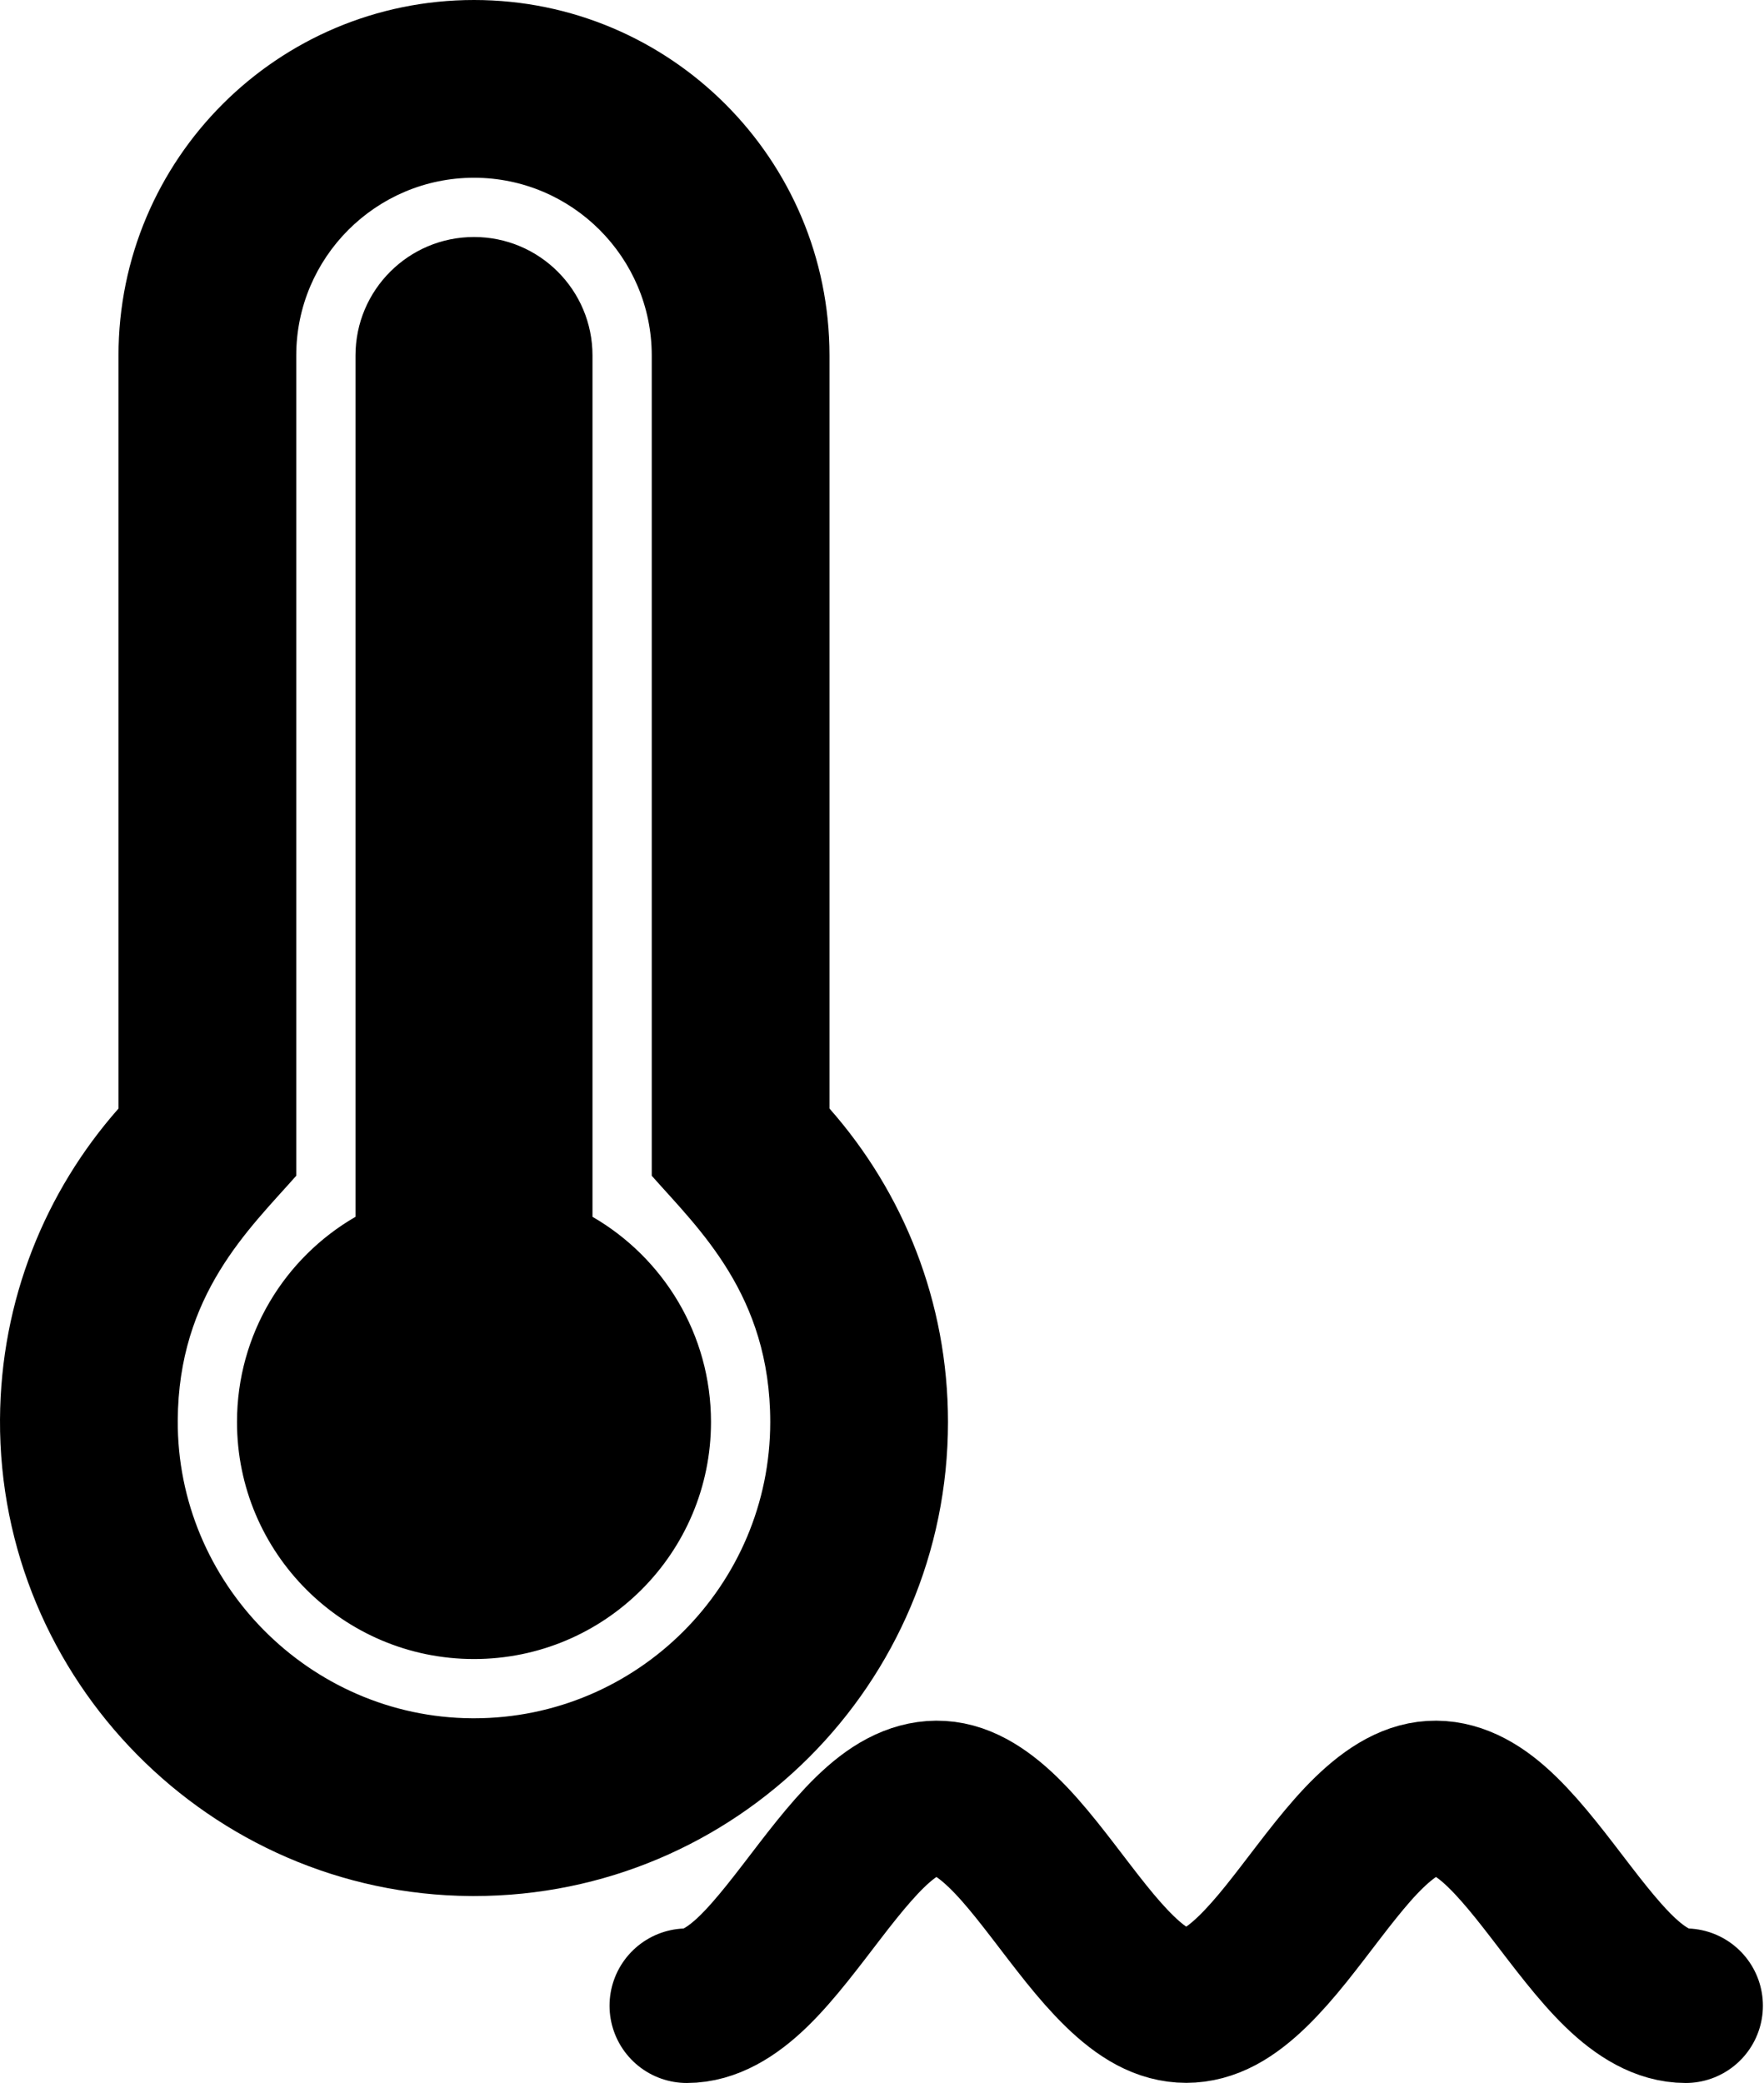 <?xml version="1.0" encoding="UTF-8" standalone="no"?>
<svg
   xmlns:dc="http://purl.org/dc/elements/1.1/"
   xmlns:cc="http://creativecommons.org/ns#"
   xmlns:rdf="http://www.w3.org/1999/02/22-rdf-syntax-ns#"
   xmlns:svg="http://www.w3.org/2000/svg"
   xmlns="http://www.w3.org/2000/svg"
   xmlns:sodipodi="http://sodipodi.sourceforge.net/DTD/sodipodi-0.dtd"
   xmlns:inkscape="http://www.inkscape.org/namespaces/inkscape"
   aria-hidden="true"
   focusable="false"
   data-prefix="fas"
   data-icon="thermometer-full"
   class="svg-inline--fa fa-thermometer-full fa-w-8"
   role="img"
   viewBox="0 0 476.36 562.485"
   version="1.1"
   id="svg4"
   sodipodi:docname="SBT.svg"
   width="476.36"
   height="562.485"
   inkscape:version="0.92.2 5c3e80d, 2017-08-06">
  <sodipodi:namedview
     pagecolor="#ffffff"
     bordercolor="#666666"
     borderopacity="1"
     objecttolerance="10"
     gridtolerance="10"
     guidetolerance="10"
     inkscape:pageopacity="0"
     inkscape:pageshadow="2"
     inkscape:window-width="1440"
     inkscape:window-height="856"
     id="namedview6"
     showgrid="false"
     inkscape:zoom="0.35355339"
     inkscape:cx="-207.84669"
     inkscape:cy="216.00516"
     inkscape:window-x="0"
     inkscape:window-y="-22"
     inkscape:window-maximized="0"
     inkscape:current-layer="svg4" />
  <defs
     id="defs8" />
  <path
     style="fill:currentColor"
     inkscape:connector-curvature="0"
     d="m 224,96 c 0,-53.019 -42.981,-96 -96,-96 C 74.981,0 32,42.981 32,96 v 203.347 c -19.775,22.409 -31.834,51.789 -31.998,83.986 -0.359,70.303 56.787,128.176 127.089,128.664 0.299,0.002 0.61,0.003 0.909,0.003 70.698,0 128,-57.304 128,-128 0,-32.459 -12.088,-62.09 -32,-84.653 z m -96,368 -0.576,-0.002 c -43.86,-0.304 -79.647,-36.544 -79.423,-80.42 0.173,-33.98 19.266,-51.652 31.999,-66.08 V 96 c 0,-26.467 21.533,-48 48,-48 26.467,0 48,21.533 48,48 v 221.498 c 12.63,14.312 32,32.164 32,66.502 0,44.112 -35.888,80 -80,80 z m 64,-80 c 0,35.346 -28.654,64 -64,64 -35.346,0 -64,-28.654 -64,-64 0,-23.685 12.876,-44.349 32,-55.417 V 96 c 0,-17.673 14.327,-32 32,-32 17.673,0 32,14.327 32,32 v 232.583 c 19.124,11.068 32,31.732 32,55.417 z"
     id="path2"
     inkscape:export-xdpi="96"
     inkscape:export-ydpi="96" />
  <path
     id="path1035"
     title="t cos(2*t)"
     d="m 185.47,541.616 c 5.994,-0.003 11.988,-3.463 17.982,-9.284 5.994,-5.821 11.988,-13.916 17.982,-21.71 5.994,-7.793 11.988,-15.16 17.982,-19.769 5.994,-4.609 11.988,-6.372 17.982,-4.746 5.994,1.626 11.988,6.633 17.982,13.417 5.994,6.785 11.988,15.248 17.982,22.702 5.994,7.454 11.988,13.773 17.982,16.964 5.994,3.19 11.988,3.184 17.982,0 5.994,-3.184 11.988,-9.512 17.982,-16.964 5.994,-7.452 11.988,-15.914 17.982,-22.702 5.994,-6.788 11.988,-11.785 17.982,-13.417 5.994,-1.632 11.988,0.143 17.982,4.746 5.994,4.603 11.988,11.976 17.982,19.769 5.994,7.793 11.988,15.884 17.982,21.71 5.994,5.826 11.988,9.281 17.982,9.284"
     style="fill:none;fill-opacity:1;stroke:#000000;stroke-width:41.734;stroke-linecap:round;stroke-miterlimit:4;stroke-dasharray:none;stroke-dashoffset:0;stroke-opacity:1"
     inkscape:connector-curvature="0"
     inkscape:export-xdpi="96"
     inkscape:export-ydpi="96" />
</svg>
